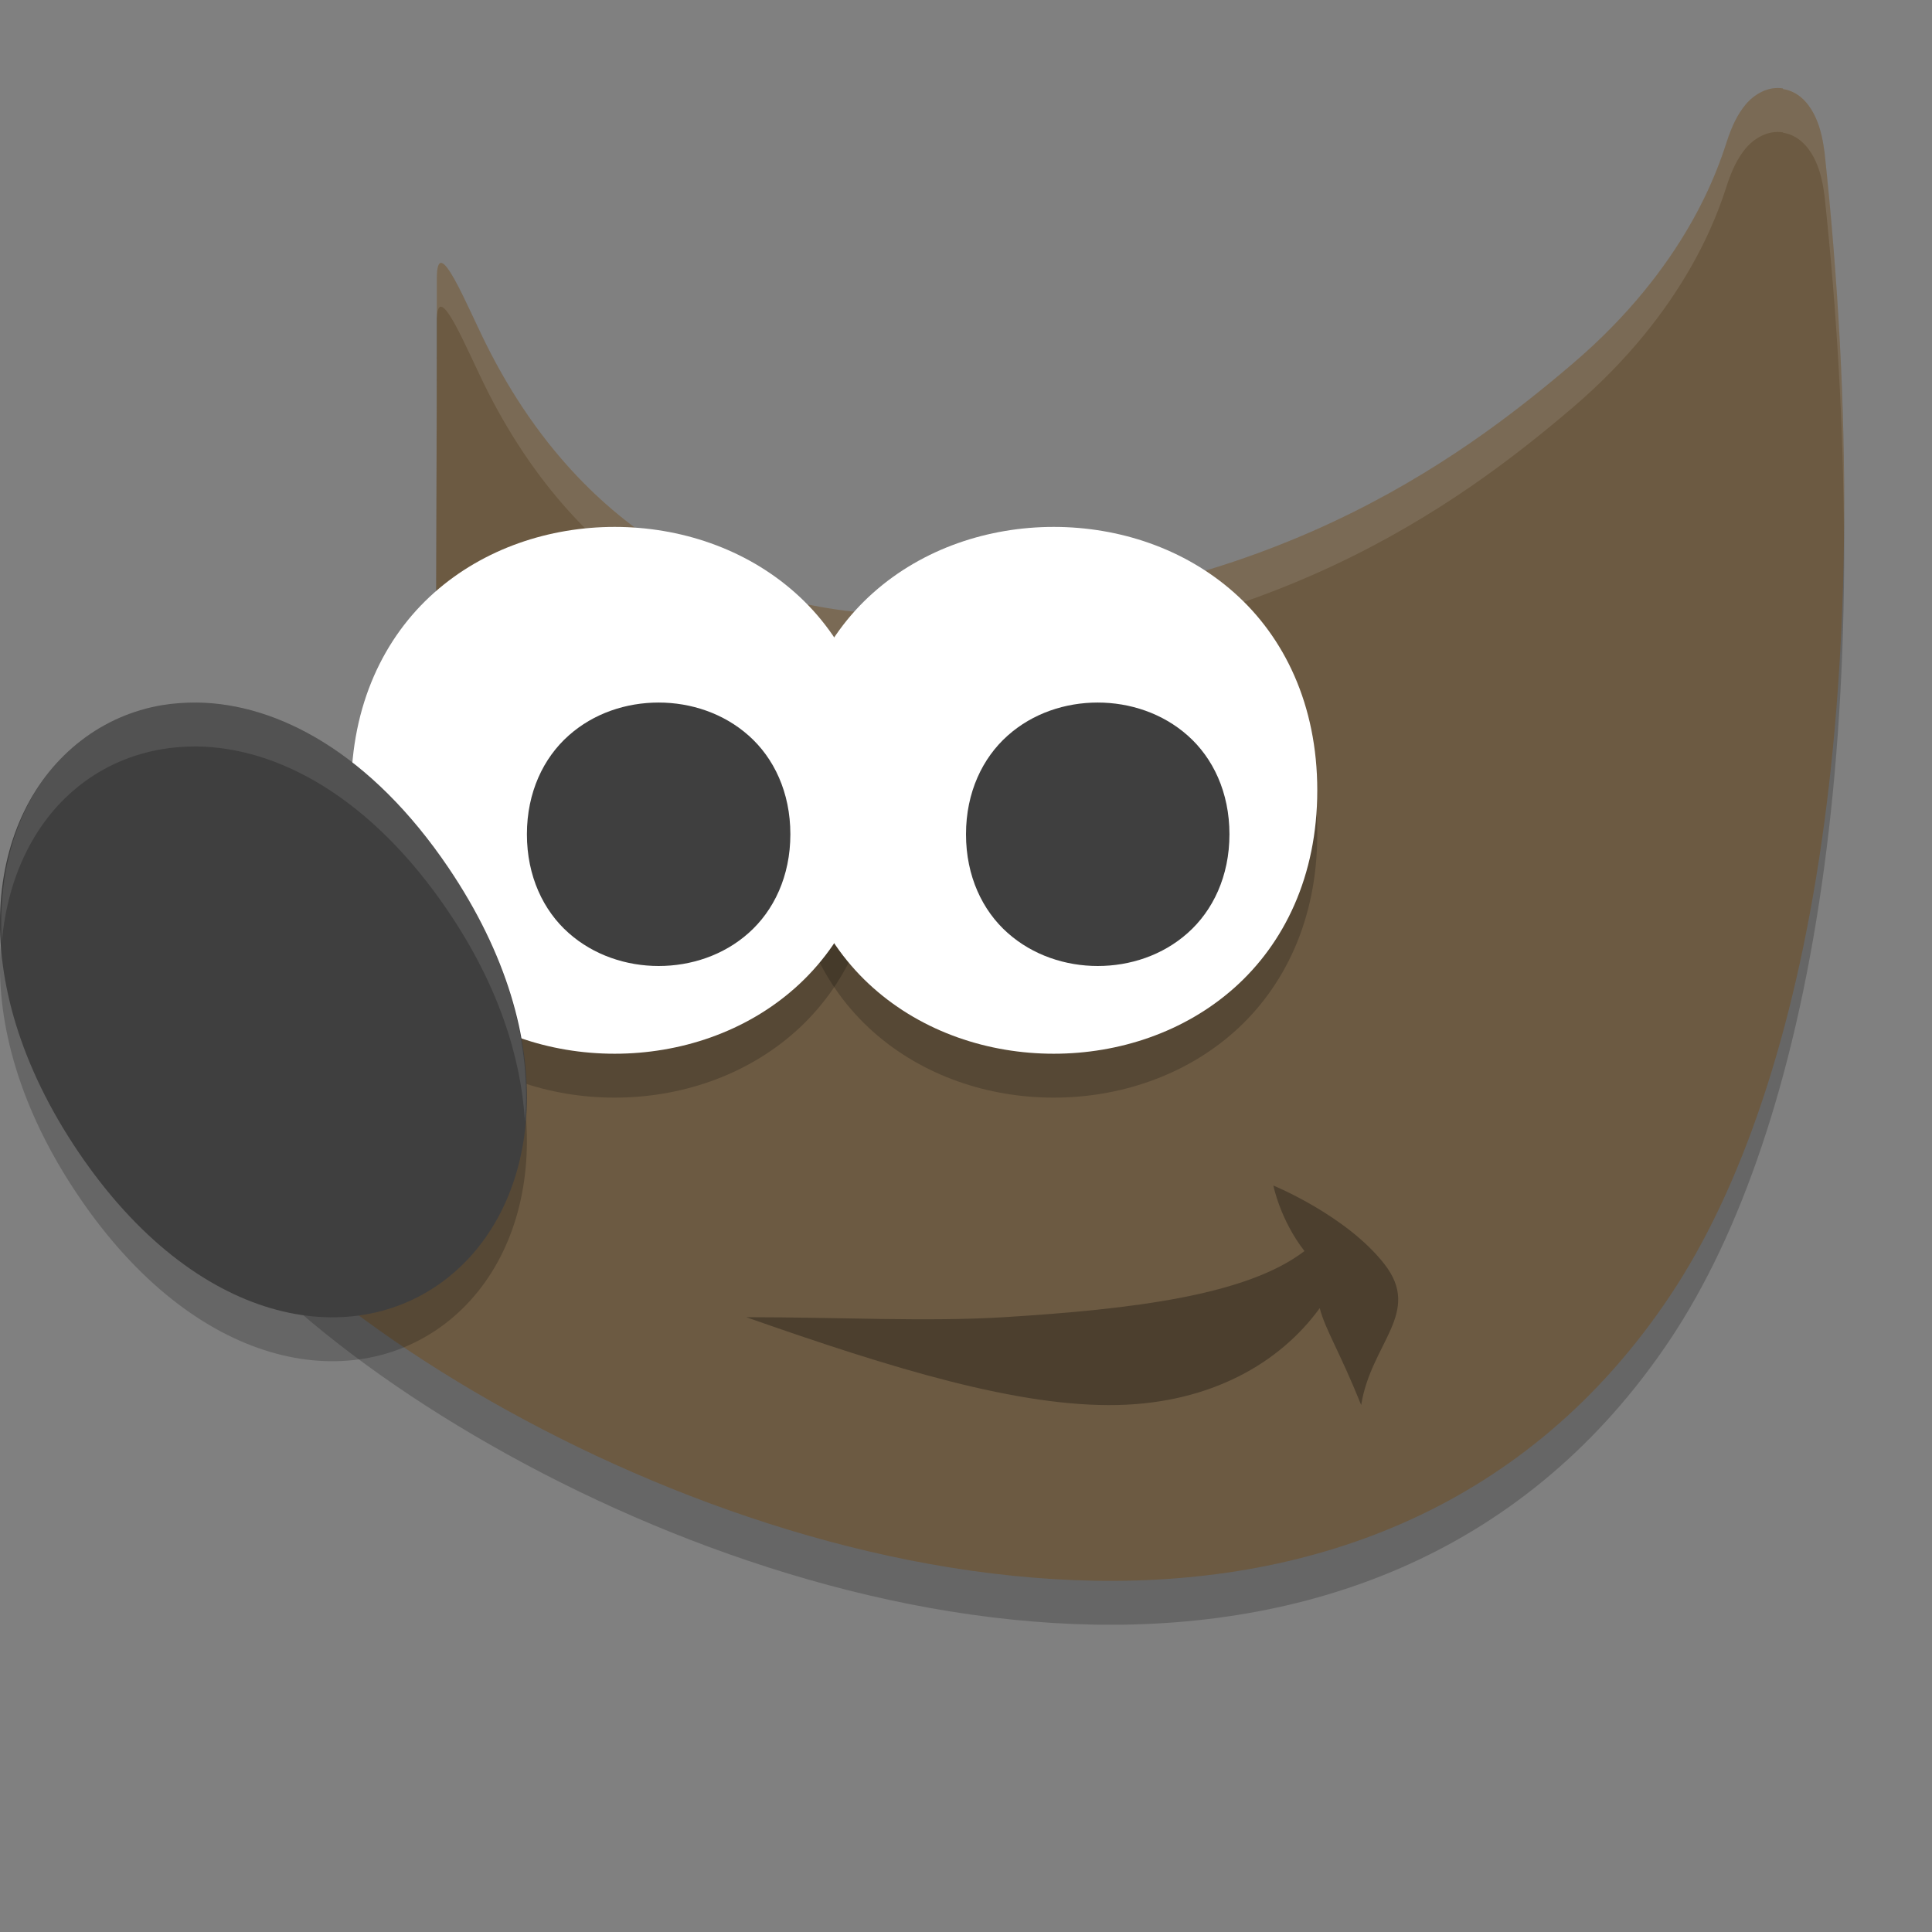 <svg height="22" viewBox="0 0 22 22" width="22" xmlns="http://www.w3.org/2000/svg"><rect x="0" y="0" width="22" height="22" fill="#808080" stroke="none"/><g fill-rule="evenodd"><path d="m20.303 1.507c-.174-.028-.33.07-.424.182-.094.112-.159.25-.216.425-.098.302-.458 1.423-1.758 2.53-1.299 1.108-3.54 2.757-7.423 2.857-2.361.028-3.99-1.187-4.931-3.05-.235-.465-.577-1.332-.577-.78v.852l-.012 4.412.024.058s.212.47-.012 1.103c-.224.633-1.105 1.557-3.075 2.148l-.241.072.046.254c.109.614.545 1.244 1.188 1.889.643.645 1.504 1.297 2.506 1.886 2.005 1.179 4.573 2.111 7.068 2.155 2.495.044 4.936-.829 6.551-3.245 1.615-2.416 2.403-7.028 1.758-13.035h-.001c-.021-.165-.057-.306-.122-.429-.065-.123-.175-.251-.349-.278z" opacity=".2"/><path d="m20.303 1.007c-.174-.028-.33.07-.424.182-.094.112-.159.25-.216.425-.098.302-.458 1.423-1.758 2.53-1.299 1.108-3.54 2.757-7.423 2.857-2.361.028-3.99-1.187-4.931-3.05-.235-.465-.577-1.332-.577-.78v.852l-.012 4.412.024.058s.212.47-.012 1.103c-.224.633-1.105 1.557-3.075 2.148l-.241.072.046.254c.109.614.545 1.244 1.188 1.889.643.645 1.504 1.297 2.506 1.886 2.005 1.179 4.573 2.111 7.068 2.155 2.495.044 4.936-.829 6.551-3.245 1.615-2.416 2.403-7.028 1.758-13.035h-.001c-.021-.165-.057-.306-.122-.429-.065-.123-.175-.251-.349-.278z" fill="#6c5a42"/><path d="m20.303 1.007c-.174-.028-.33.07-.424.182-.094.112-.159.25-.216.425-.098.302-.459 1.423-1.758 2.53-1.299 1.108-3.54 2.757-7.423 2.856-2.361.028-3.99-1.187-4.932-3.05-.235-.465-.577-1.332-.577-.78v.5c0-.551.342.315.577.78.942 1.863 2.57 3.077 4.932 3.05 3.883-.1 6.124-1.749 7.423-2.856 1.299-1.108 1.66-2.228 1.758-2.53.057-.174.122-.313.216-.425.094-.112.25-.209.424-.182v.004c.174.028.283.155.349.278.065.123.102.265.122.43h.001c.147 1.369.216 2.661.222 3.876.015-1.356-.054-2.818-.222-4.376h-.001c-.021-.165-.057-.306-.122-.43-.065-.123-.175-.251-.349-.278v-.004zm-15.329 3.016-.012 4.412.001.003.011-3.915v-.5zm.08 5.239c-.016.105-.038.215-.08.334-.224.633-1.105 1.557-3.075 2.148l-.24.071.046.253c.013.072.031.145.053.218l.142-.042c1.97-.591 2.852-1.515 3.075-2.148.123-.347.113-.636.08-.834z" fill="#fff" opacity=".1"/><path d="m8.5 14.999c1.071 0 2.048.054 2.934 0 1.472-.091 2.766-.251 3.42-.753-.277-.356-.354-.746-.354-.746s.832.34 1.265.895c.431.554-.152.895-.265 1.604-.251-.622-.408-.856-.472-1.103-.456.628-1.243 1.079-2.3 1.103-1.126.026-2.559-.412-4.228-.999z" opacity=".3"/><path d="m6.999 6.5c-.742 0-1.488.245-2.056.75-.568.505-.944 1.274-.944 2.25 0 .976.376 1.745.944 2.249.568.505 1.314.75 2.056.75.742 0 1.488-.245 2.056-.75s.945-1.273.945-2.249c0-.976-.377-1.746-.945-2.25-.568-.505-1.314-.75-2.056-.75z" opacity=".2"/><path d="m11.999 6.5c-.742 0-1.488.245-2.056.75-.568.505-.944 1.274-.944 2.25 0 .976.376 1.745.944 2.249.568.505 1.314.75 2.056.75.742 0 1.488-.245 2.056-.75s.945-1.273.945-2.249c0-.976-.377-1.746-.945-2.25-.568-.505-1.314-.75-2.056-.75z" opacity=".2"/><path d="m6.999 6c-.742 0-1.488.245-2.056.75-.568.505-.944 1.274-.944 2.25 0 .976.376 1.745.944 2.249.568.505 1.314.75 2.056.75.742 0 1.488-.245 2.056-.75s.945-1.273.945-2.249c0-.976-.377-1.746-.945-2.25-.568-.505-1.314-.75-2.056-.75z" fill="#fff"/><path d="m7.5 8c-.368 0-.739.121-1.025.376-.286.254-.475.646-.475 1.124 0 .478.188.87.475 1.124.286.254.658.376 1.025.376.368 0 .739-.121 1.025-.376.286-.254.475-.646.475-1.124 0-.478-.188-.87-.475-1.124-.286-.254-.658-.376-1.025-.376z" fill="#3f3f3f"/><path d="m2.237 8.5c-.133 0-.264.009-.391.03-.338.057-.652.194-.922.402-1.08.831-1.365 2.715-.03 4.688 1.335 1.973 3.1 2.279 4.181 1.448 1.08-.831 1.366-2.715.031-4.688-.876-1.295-1.937-1.871-2.869-1.88z" opacity=".2"/><path d="m2.237 8c-.133 0-.264.009-.391.03-.338.057-.652.194-.922.402-1.08.831-1.365 2.715-.03 4.688 1.335 1.973 3.1 2.279 4.181 1.448 1.08-.831 1.366-2.715.031-4.688-.876-1.295-1.937-1.871-2.869-1.88z" fill="#3f3f3f"/><path d="m11.999 6c-.742 0-1.488.245-2.056.75-.568.505-.944 1.274-.944 2.25 0 .976.376 1.745.944 2.249.568.505 1.314.75 2.056.75.742 0 1.488-.245 2.056-.75s.945-1.273.945-2.249c0-.976-.377-1.746-.945-2.25-.568-.505-1.314-.75-2.056-.75z" fill="#fff"/><path d="m12.5 8c-.368 0-.739.121-1.025.376-.286.254-.475.646-.475 1.124 0 .478.188.87.475 1.124.286.254.658.376 1.025.376.368 0 .739-.121 1.025-.376.286-.254.475-.646.475-1.124 0-.478-.188-.87-.475-1.124-.286-.254-.658-.376-1.025-.376z" fill="#3f3f3f"/><path d="m2.236 8c-.133 0-.264.01-.391.031-.338.057-.652.193-.922.4-.62.477-.962 1.307-.902 2.295.067-.765.39-1.401.902-1.795.27-.208.583-.343.922-.4.127-.022.258-.031.391-.031.932.009 1.993.584 2.869 1.879.569.841.829 1.661.873 2.395.074-.848-.171-1.857-.873-2.895-.876-1.295-1.937-1.87-2.869-1.879z" fill="#fff" opacity=".1"/></g></svg>